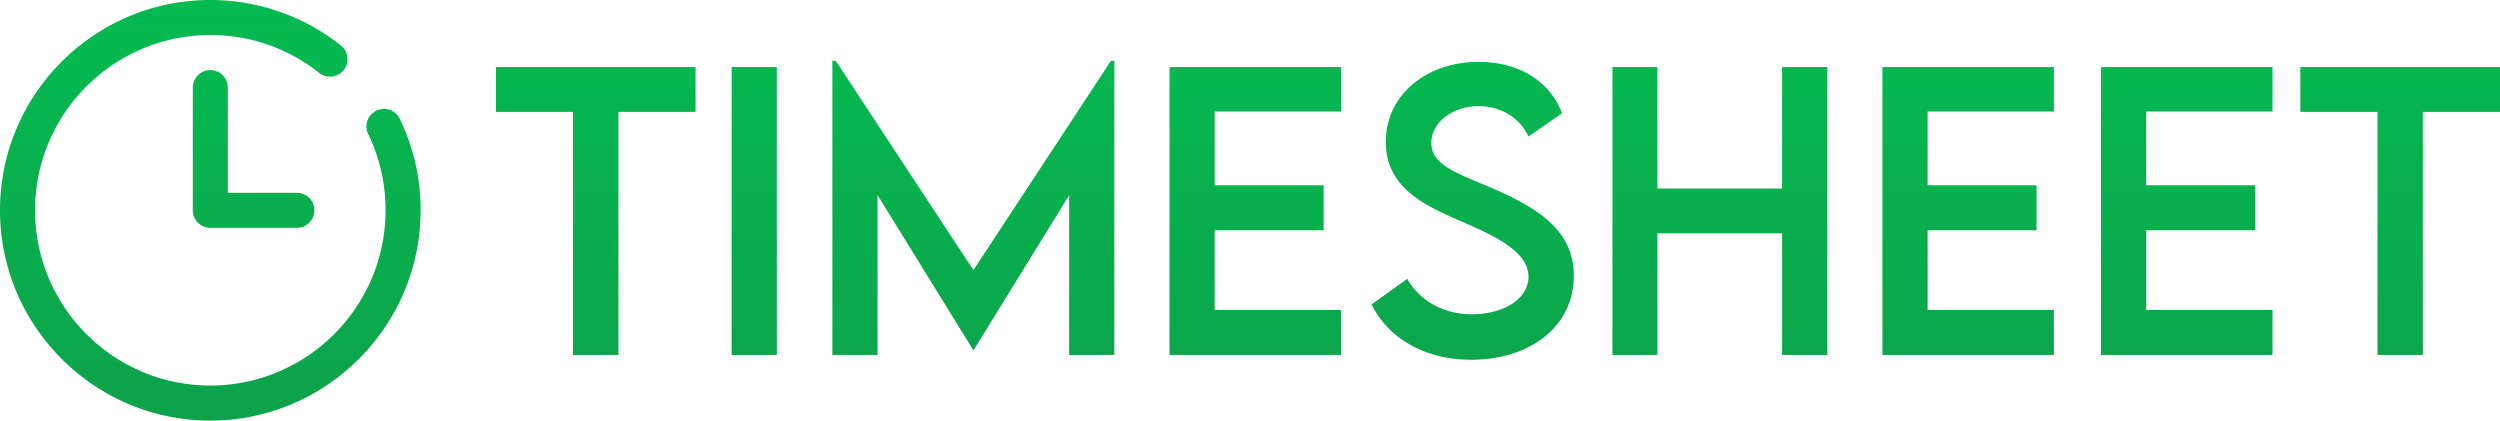 <svg xmlns="http://www.w3.org/2000/svg" xmlns:xlink="http://www.w3.org/1999/xlink" viewBox="0 0 115.746 19.472">
  <defs>
    <linearGradient id="a" x1="0" x2="0" y1="0" y2="1">
      <stop offset="0" stop-color="#04bb50"/>
      <stop offset="1" stop-color="#0da24b"/>
    </linearGradient>
  </defs>
  <path d="M9.734 0C4.367 0 0 4.368 0 9.736s4.368 9.737 9.736 9.737 9.737-4.369 9.737-9.737a9.636 9.636 0 00-.967-4.236.81.81 0 00-1.082-.377.811.811 0 00-.377 1.084 8.03 8.03 0 01.803 3.53c0 4.472-3.64 8.113-8.114 8.113s-8.113-3.64-8.113-8.114 3.64-8.113 8.113-8.113c1.854 0 3.595.605 5.037 1.75a.811.811 0 001.01-1.27A9.752 9.752 0 009.734 0zm28.803 2.814v13.62h2.092v-7.4l4.432 7.177h.015L49.5 9.039v7.393h2.092V2.814h-.156l-6.368 9.692-6.375-9.692h-.156zm29.914.051c-2.398 0-4.29 1.52-4.29 3.703 0 2.092 1.736 2.903 3.3 3.598 1.553.67 3.305 1.415 3.305 2.646 0 1.018-1.132 1.737-2.63 1.737-1.281 0-2.389-.597-2.984-1.639L63.5 14.094c.76 1.537 2.423 2.562 4.613 2.562 2.703 0 4.752-1.522 4.752-3.886 0-2.1-1.636-3.117-3.744-4.043-1.62-.694-2.853-1.066-2.853-2.108 0-.943.977-1.705 2.2-1.705.968 0 1.885.505 2.298 1.406l1.554-1.074c-.546-1.463-1.967-2.38-3.869-2.38zm-14.305.239v13.33h7.94V14.35h-5.848v-3.688h5.045V8.578h-5.045V5.164h5.848v-2.06h-7.94zm33.008 0v13.33h7.938V14.35h-5.846v-3.688h5.043V8.578h-5.043V5.164h5.846v-2.06h-7.938zm10.12 0v13.33h7.939V14.35h-5.848v-3.688h5.045V8.578h-5.045V5.164h5.848v-2.06h-7.94zm-74.313.001V5.18h3.57v11.254h2.102V5.18h3.57V3.105h-9.242zm10.912 0v13.329h2.092V3.105h-2.092zm40.78 0v13.329h2.083v-5.631h5.772v5.63H84.6V3.106h-2.092v5.622h-5.772V3.105h-2.084zm31.849 0V5.18h3.572v11.254h2.1V5.18h3.572V3.105h-9.244zm-96.766.14a.812.812 0 00-.81.812v5.68a.81.81 0 00.808.81h4.059a.812.812 0 000-1.621h-3.246v-4.87a.812.812 0 00-.81-.812z" fill="url(#a)"/>
</svg>